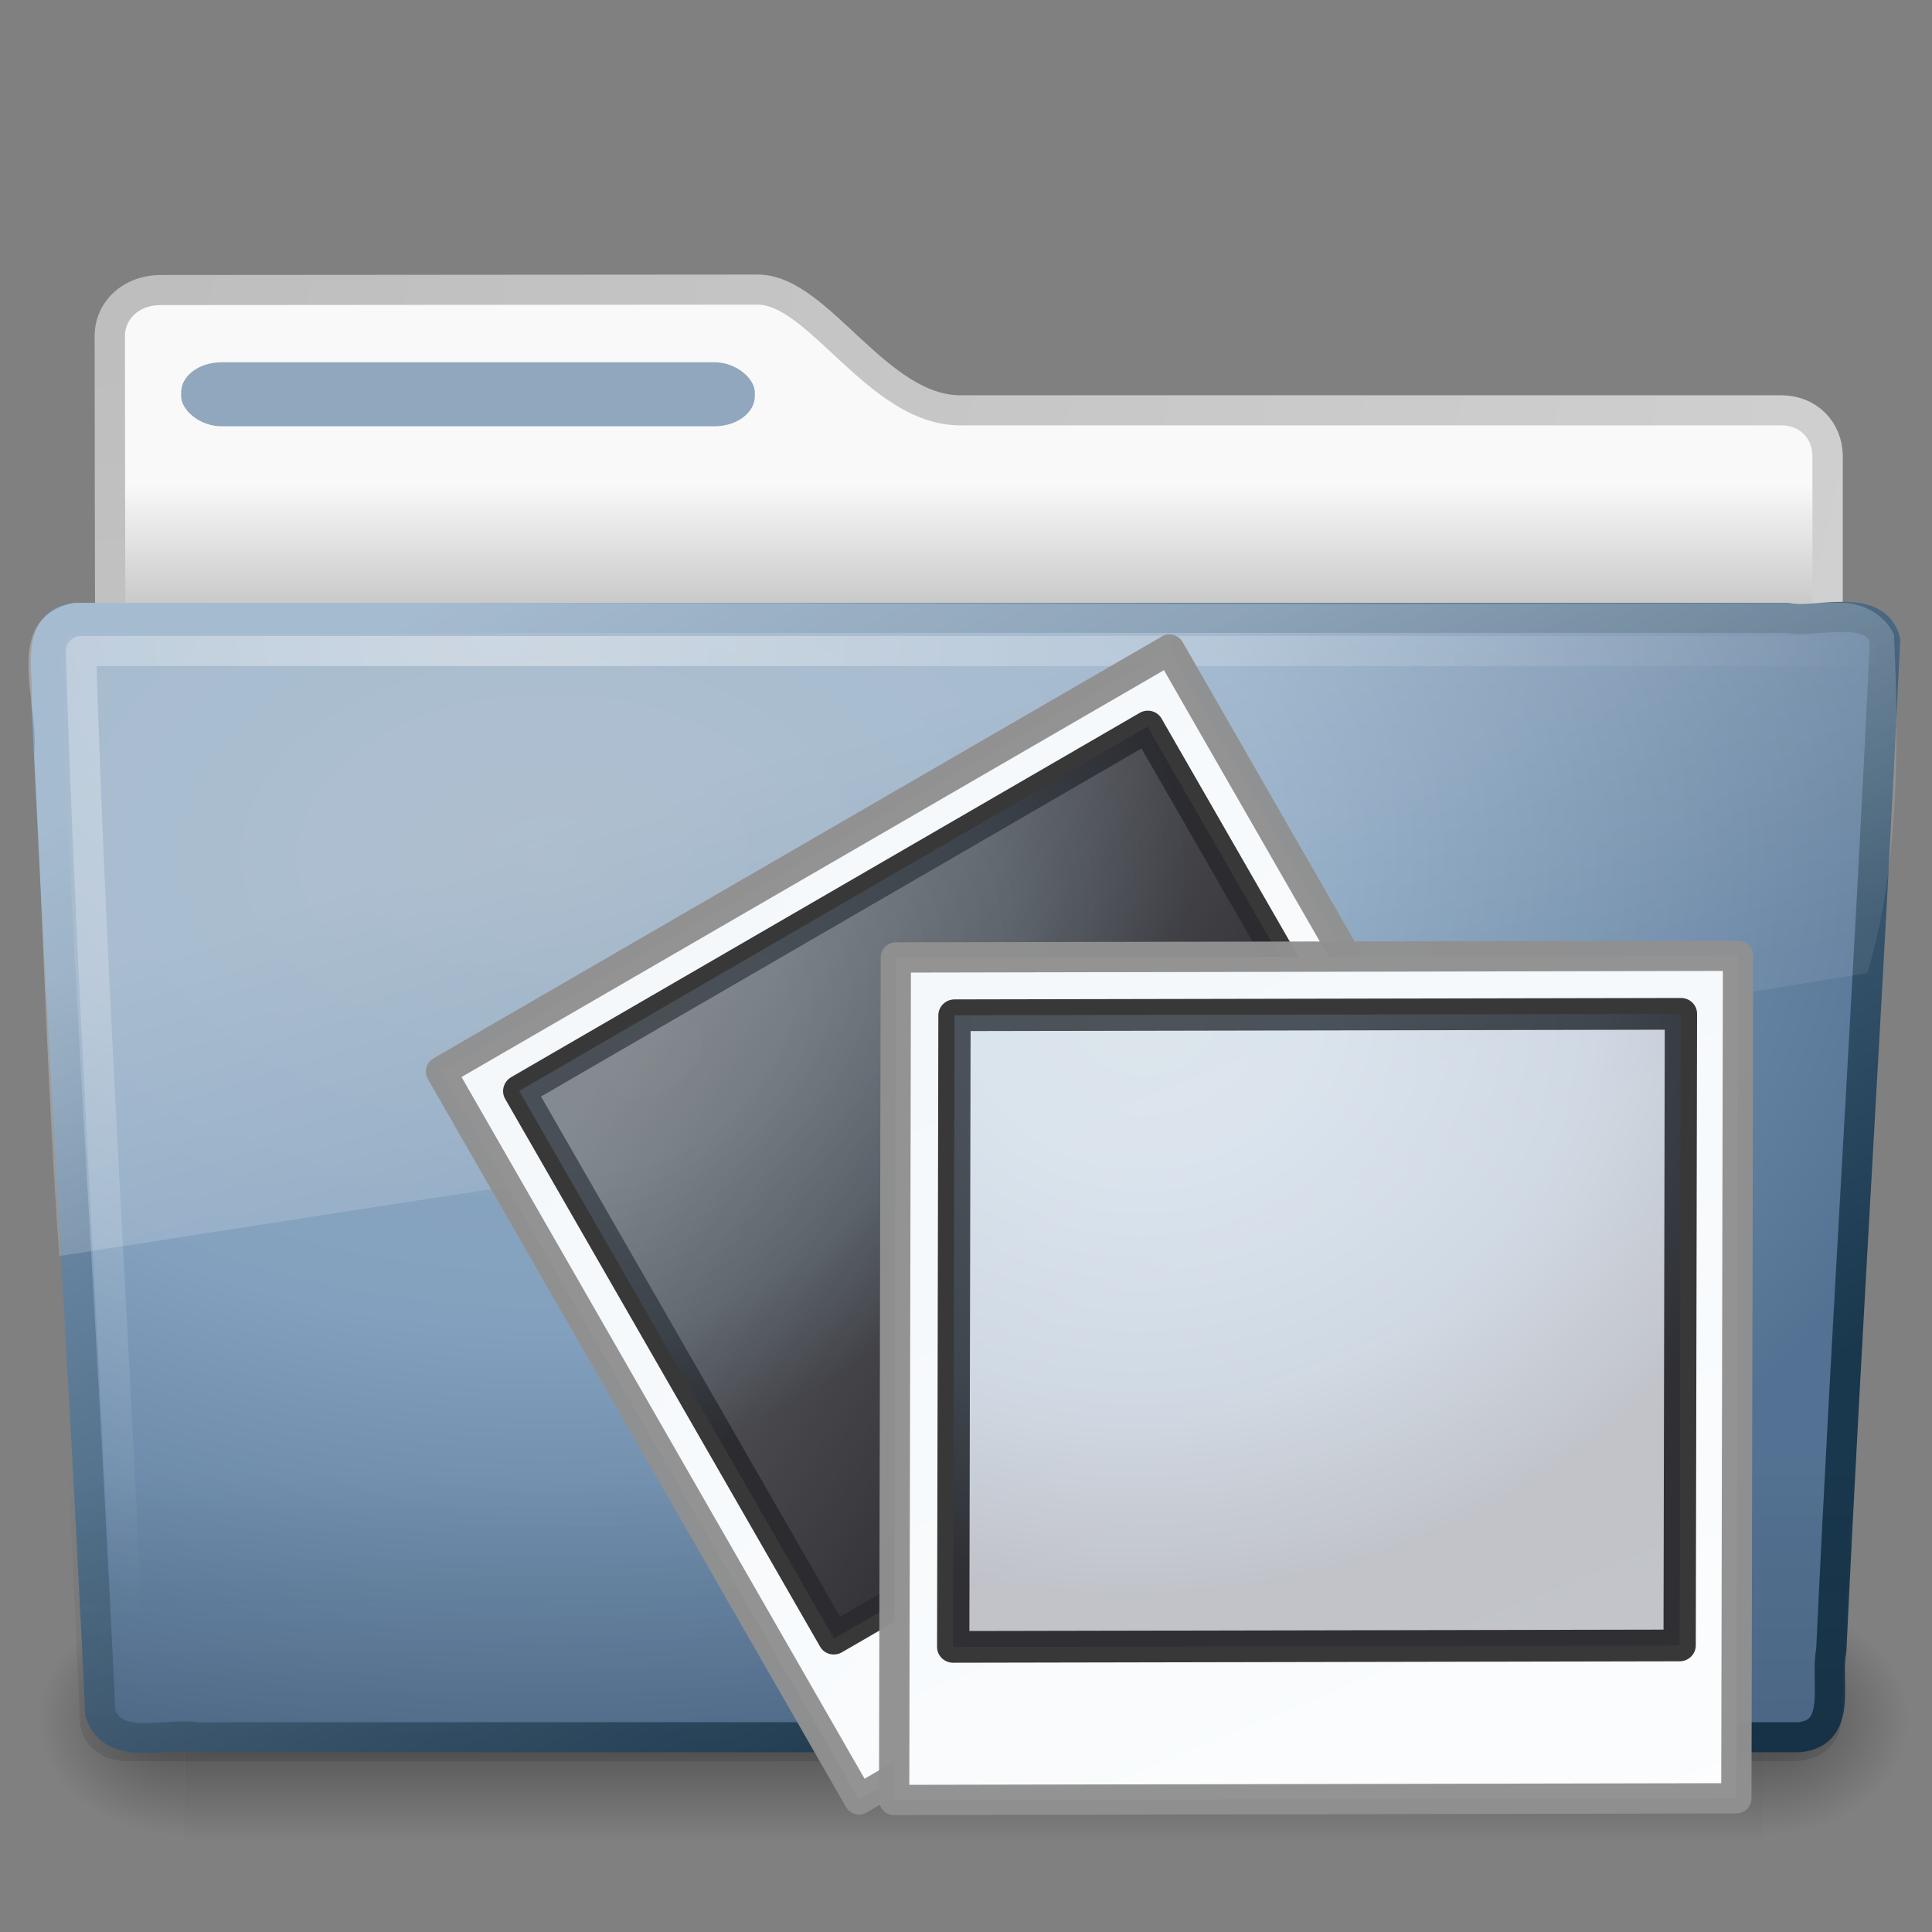 <?xml version="1.0" encoding="UTF-8" standalone="no"?>
<!-- Created with Inkscape (http://www.inkscape.org/) -->
<svg id="svg2696" xmlns="http://www.w3.org/2000/svg" height="64" width="64" version="1.0" xmlns:xlink="http://www.w3.org/1999/xlink">
 <rect width="100%" height="100%" fill="#808080" stroke="none"/>
 <defs id="defs2698">
  <radialGradient id="radialGradient2788" gradientUnits="userSpaceOnUse" cy="5.017" cx="3" gradientTransform="matrix(-1.2749e-8 1.714 -2.159 -1.46e-8 12.809 3.609)" r="21">
   <stop id="stop3486" style="stop-color:#bdbdbd" offset="0"/>
   <stop id="stop3488" style="stop-color:#d0d0d0" offset="1"/>
  </radialGradient>
  <linearGradient id="linearGradient2786" y2="16.19" gradientUnits="userSpaceOnUse" x2="62.989" gradientTransform="translate(-50.941 .752)" y1="13.183" x1="62.989">
   <stop id="stop6406" style="stop-color:#f9f9f9" offset="0"/>
   <stop id="stop6408" style="stop-color:#c9c9c9" offset="1"/>
  </linearGradient>
  <radialGradient id="radialGradient7600-312" gradientUnits="userSpaceOnUse" cy="486.65" cx="605.71" gradientTransform="matrix(-.032 0 0 .037 23.363 25.412)" r="117.14">
   <stop id="stop2681" offset="0"/>
   <stop id="stop2683" style="stop-opacity:0" offset="1"/>
  </radialGradient>
  <radialGradient id="radialGradient7598-526" gradientUnits="userSpaceOnUse" cy="486.65" cx="605.71" gradientTransform="matrix(.032 0 0 .037 25.337 25.412)" r="117.14">
   <stop id="stop2675" offset="0"/>
   <stop id="stop2677" style="stop-opacity:0" offset="1"/>
  </radialGradient>
  <linearGradient id="linearGradient7596-975" y2="609.51" gradientUnits="userSpaceOnUse" x2="302.86" gradientTransform="matrix(.084 0 0 .037 -6.115 25.412)" y1="366.65" x1="302.86">
   <stop id="stop2667" style="stop-opacity:0" offset="0"/>
   <stop id="stop2669" offset=".5"/>
   <stop id="stop2671" style="stop-opacity:0" offset="1"/>
  </linearGradient>
  <linearGradient id="linearGradient2779" y2="15.944" gradientUnits="userSpaceOnUse" x2="65.34" gradientTransform="matrix(1 0 0 .997 -53.767 .682)" y1="45.114" x1="82.453">
   <stop id="stop3624-5" style="stop-color:#19374D" offset="0"/>
   <stop id="stop3626-7" style="stop-color:#83A1BE" offset="1"/>
  </linearGradient>
  <radialGradient id="radialGradient2777" gradientUnits="userSpaceOnUse" cy="14.113" cx="63.969" gradientTransform="matrix(1.565 -9.489e-8 6.1774e-8 1.013 -86.215 8.92)" r="23.097">
   <stop id="stop3618-2" style="stop-color:#90A7BD" offset="0"/>
   <stop id="stop3270" style="stop-color:#83A1BE" offset=".5"/>
   <stop id="stop3620-1" style="stop-color:#537192" offset="1"/>
  </radialGradient>
  <linearGradient id="linearGradient2774" y2="36.658" gradientUnits="userSpaceOnUse" x2="22.809" gradientTransform="matrix(1.145 0 0 .998 -3.466 1.851)" y1="49.629" x1="22.935">
   <stop id="stop2661" style="stop-color:#0a0a0a;stop-opacity:.498" offset="0"/>
   <stop id="stop2663" style="stop-color:#0a0a0a;stop-opacity:0" offset="1"/>
  </linearGradient>
  <radialGradient id="radialGradient2771" gradientUnits="userSpaceOnUse" cy="8.302" cx="7.265" gradientTransform="matrix(0 1.208 -1.627 0 26.148 8.868)" r="20.98">
   <stop id="stop2693" style="stop-color:#fff;stop-opacity:0.4" offset="0"/>
   <stop id="stop2695" style="stop-color:#fff;stop-opacity:0" offset="1"/>
  </radialGradient>
  <linearGradient id="linearGradient2768" y2="33.955" gradientUnits="userSpaceOnUse" x2="15.215" gradientTransform="translate(0 .902)" y1="22.292" x1="11.566">
   <stop id="stop2687" style="stop-color:#fff;stop-opacity:.275" offset="0"/>
   <stop id="stop2689" style="stop-color:#fff;stop-opacity:.078" offset="1"/>
  </linearGradient>
  <linearGradient id="linearGradient3997">
   <stop id="stop3999" style="stop-color:#f3f7fa" offset="0"/>
   <stop id="stop4001" style="stop-color:#fdfeff" offset="1"/>
  </linearGradient>
  <linearGradient id="linearGradient4157-401">
   <stop id="stop3688" style="stop-color:#262626" offset="0"/>
   <stop id="stop3690" style="stop-color:#828282" offset="1"/>
  </linearGradient>
  <linearGradient id="linearGradient2755" y2="170.29" xlink:href="#linearGradient3997" gradientUnits="userSpaceOnUse" x2="79.104" gradientTransform="matrix(.236 0 5.297e-8 .204 -45.647 -6.889)" y1="3.09" x1=".633"/>
  <linearGradient id="linearGradient2757" y2="11.735" xlink:href="#linearGradient4157-401" gradientUnits="userSpaceOnUse" x2="5.525" gradientTransform="matrix(.333 0 0 .336 2.98 -1.492)" y1="40.523" x1="20.253"/>
  <radialGradient id="radialGradient2759" xlink:href="#linearGradient4432" gradientUnits="userSpaceOnUse" cy="36.852" cx="14.666" gradientTransform="matrix(.212 -.013 .008 .133 1.162 -1.536)" r="42.271"/>
  <linearGradient id="linearGradient3846" y2="170.29" xlink:href="#linearGradient3997" gradientUnits="userSpaceOnUse" x2="79.104" gradientTransform="matrix(.236 0 5.2286e-8 .205 -28.514 13.949)" y1="3.09" x1=".633"/>
  <radialGradient id="radialGradient3850" xlink:href="#linearGradient4432" gradientUnits="userSpaceOnUse" cy="31.811" cx="20.302" gradientTransform="matrix(.24 -.013 0.01 .209 .251 -3.812)" r="42.271"/>
  <linearGradient id="linearGradient4432">
   <stop id="stop4434" style="stop-color:#90A7BD" offset="0"/>
   <stop id="stop4436" style="stop-color:#83A1BE" offset=".262"/>
   <stop id="stop4438" style="stop-color:#537192" offset=".661"/>
   <stop id="stop4440" style="stop-color:#0f1027" offset="1"/>
  </linearGradient>
 </defs>
 <g id="layer1" transform="matrix(1.341 0 0 1.33 -.373 -2.51)">
  <path id="path3468" style="stroke-linejoin:round;stroke:url(#radialGradient2788);stroke-linecap:round;stroke-width:.749;fill:url(#linearGradient2786)" d="m4.217 9.112c-0.69 0.008-1.227 0.493-1.227 1.15 0 5.514 0.032 9.74 0 14.75 1.435 0 42.435-3.711 42.435-5.303v-6.452c0-0.658-0.48-1.158-1.17-1.15h-20.256c-2.047 0-3.499-3.007-5-3.007l-14.782 0.011z"/>
  <g id="g7591" style="opacity:.4" transform="matrix(.958 0 0 .667 1 15.752)">
   <rect id="rect4173" style="fill:url(#linearGradient7596-975)" height="9" width="40.7" y="39" x="4"/>
   <path id="path5058" style="fill:url(#radialGradient7598-526)" d="m44.7 39v8.999c1.655 0.017 4-2.016 4-4.5s-1.846-4.499-4-4.499z"/>
   <path id="path5018" style="fill:url(#radialGradient7600-312)" d="m4 39v8.999c-1.655 0.017-4-2.017-4-4.501s1.846-4.499 4-4.499z"/>
  </g>
  <path id="path3388" style="stroke-linejoin:round;stroke:url(#linearGradient2779);stroke-linecap:round;stroke-width:.748;fill:url(#radialGradient2777)" d="m2.162 17.277c-1.073 0.123-0.649 1.398-0.734 2.115 0.393 8.447 0.938 16.725 1.328 25.172 0.342 0.963 1.595 0.47 2.388 0.592h39.581c1.089-0.106 0.636-1.404 0.79-2.147 0.393-8.447 0.938-16.725 1.328-25.172-0.251-0.952-1.669-0.423-2.413-0.561h-42.269z"/>
  <path id="path6127" style="opacity:.4;fill:url(#linearGradient2774)" d="m2.058 16.817 43.896 0c0.634 0 1.045 0.445 1.045 0.997l-1.244 26.939c0 0.553-0.511 0.998-1.145 0.998h-41.209c-0.634 0-1.145-0.445-1.145-0.998l-1.243-26.938c0-0.553 0.411-0.998 1.045-0.998z"/>
  <path id="path2435" style="stroke-linejoin:round;stroke:url(#radialGradient2771);stroke-linecap:round;stroke-width:.749;fill:none" d="m46.277 18.102h-44c0.239 7.846 0.771 16.354 1.156 24.531"/>
  <path id="path3455" style="fill:url(#linearGradient2768)" d="m45.75 16.902c-14.55 0.073-29.105-0.021-43.656 0-1.807 0.411-0.834 2.467-0.972 3.772 0.222 4.163 0.323 8.345 0.62 12.497 15-2.362 29.926-4.607 44.664-7.049 0.781-2.587 0.788-5.671 0.658-8.429-0.23-0.505-0.787-0.801-1.314-0.79z"/>
  <rect id="rect3562" style="display:block;fill:#90A7BD" rx="1" ry=".749" height="1.595" width="14.171" y="10.91" x="4.753"/>
 </g>
 <g id="g2738" transform="matrix(1.33 0 0 1.33 69.593 5.488)">
  <rect id="rect2722" style="stroke-linejoin:round;stroke-opacity:.969;stroke:#909090;stroke-linecap:round;stroke-width:.753;fill:url(#linearGradient2755)" transform="matrix(.865 -.501 .498 .867 0 0)" height="20.911" width="20.979" y="-1.198" x="-47.106"/>
  <g id="g2724" transform="matrix(1.442 -.832 .818 1.416 -45.201 21.557)">
   <rect id="rect2726" style="stroke-linejoin:round;stroke-opacity:.969;stroke:#333;stroke-linecap:round;stroke-width:.483;fill:url(#linearGradient2757)" transform="matrix(1 -.002 -.002 1 0 0)" rx="0" ry="0" height="9.622" width="10.867" y="2.567" x="2.578"/>
   <rect id="rect2728" style="opacity:0.24;fill:url(#radialGradient2759)" transform="matrix(1 -.002 -.002 1 0 0)" rx="0" ry="0" height="9.622" width="10.866" y="2.567" x="2.578"/>
  </g>
  <rect id="rect3838" style="stroke-linejoin:round;stroke-opacity:.969;stroke:#909090;stroke-linecap:round;stroke-width:.754;fill:url(#linearGradient3846)" transform="matrix(1 -.002 -.002 1 0 0)" height="20.985" width="20.977" y="19.661" x="-29.974"/>
  <g id="g3840" transform="matrix(1.665 0 0 1.635 -32.836 16.972)">
   <rect id="rect3842" style="stroke-linejoin:round;stroke-opacity:.969;stroke:#333;stroke-linecap:round;stroke-width:.483;fill:url(#linearGradient2757)" transform="matrix(1 -.002 -.002 1 0 0)" rx="0" ry="0" height="9.622" width="10.867" y="2.567" x="2.578"/>
   <rect id="rect3844" style="opacity:0.24;fill:url(#radialGradient3850)" transform="matrix(1 -.002 -.002 1 0 0)" rx="0" ry="0" height="9.622" width="10.866" y="2.567" x="2.578"/>
  </g>
 </g>
</svg>
